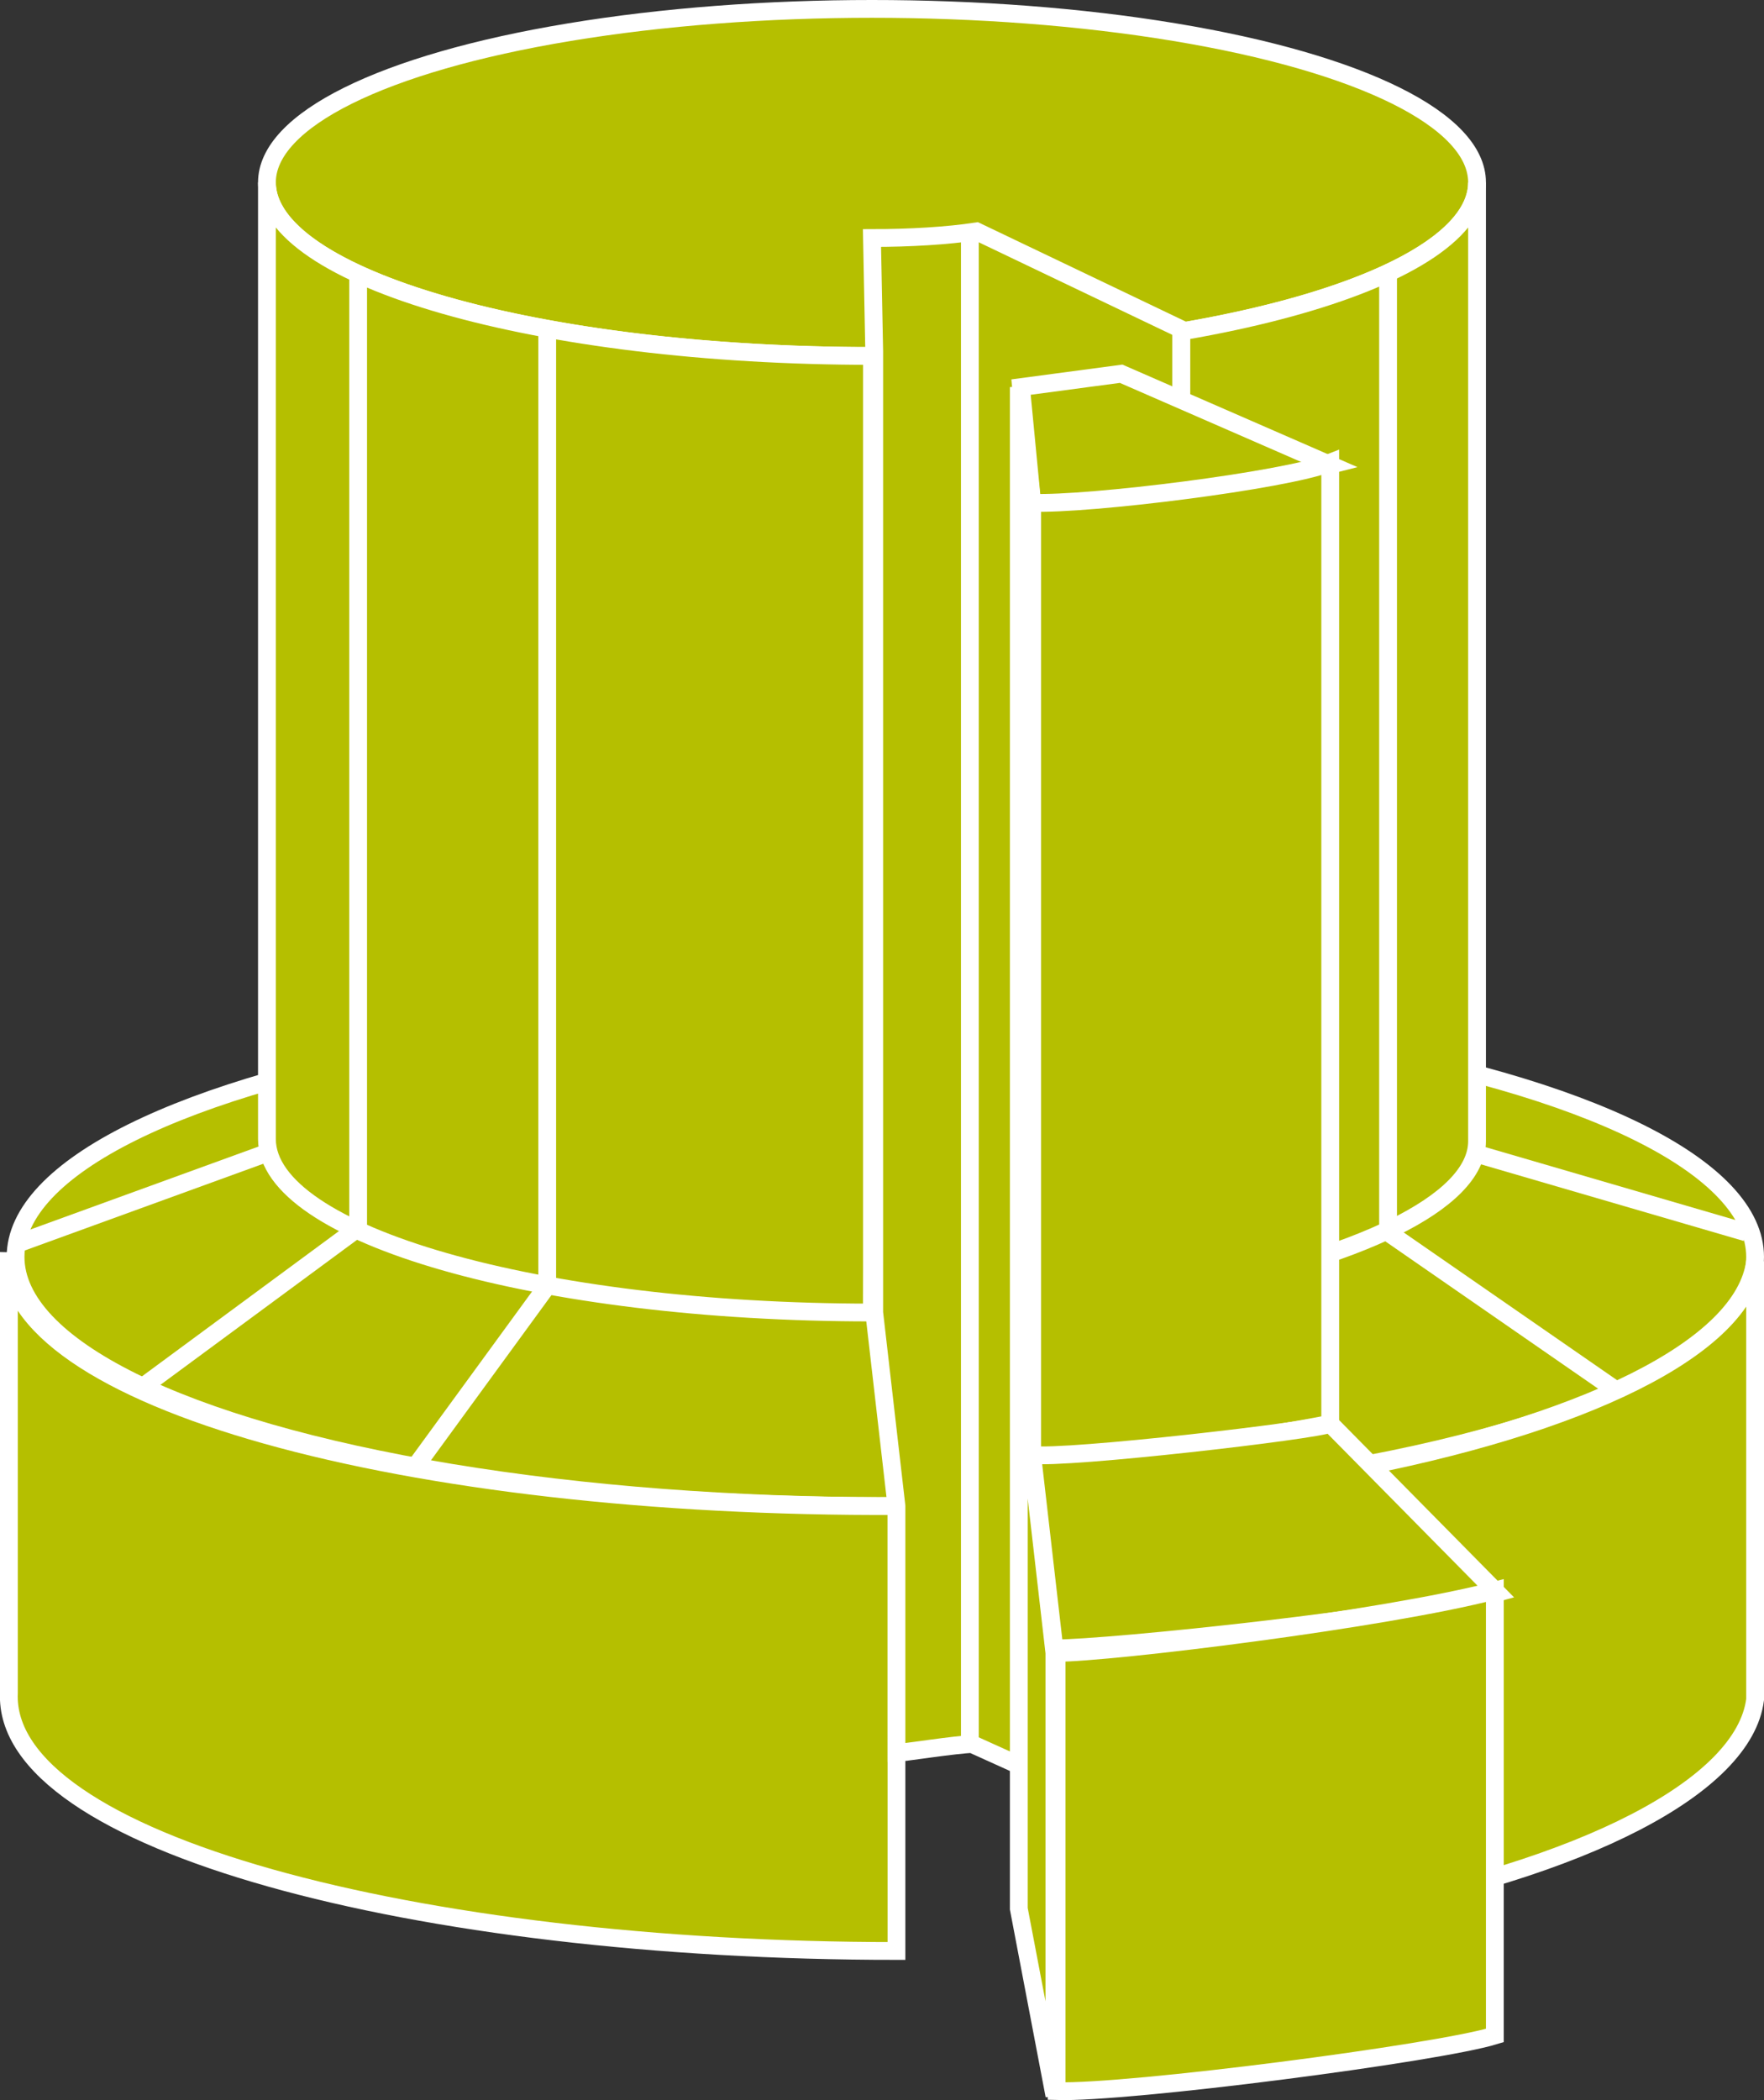<?xml version="1.0" encoding="utf-8"?>
<!-- Generator: Adobe Illustrator 20.1.0, SVG Export Plug-In . SVG Version: 6.00 Build 0)  -->
<svg version="1.1" id="Layer_1" xmlns="http://www.w3.org/2000/svg" xmlns:xlink="http://www.w3.org/1999/xlink" x="0px" y="0px"
	 viewBox="0 0 79.3 94.4" style="enable-background:new 0 0 79.3 94.4;" xml:space="preserve">
<rect x="0" y="0" width="79.3" height="94.4" fill="#333333" stroke="none"/>
<style type="text/css">
	.st0{fill:#B5BF00;stroke:#FFFFFF;stroke-width:0.8;}
	.st1{fill:none;stroke:#FFFFFF;stroke-width:0.8;}
	.st2{stroke:#FFFFFF;stroke-width:0.8;}
	.st3{stroke:#FFFFFF;stroke-width:0.8;stroke-linejoin:bevel;}
</style>
<g>
	<g>
		<g>
			<ellipse class="st0" cx="39.8" cy="56.5" rx="39.1" ry="11.2"/>
		</g>
		<g>
			<ellipse class="st0" cx="39.2" cy="8.2" rx="27.2" ry="7.8"/>
		</g>
		<path class="st0" d="M39.3,50.3L39.2,59c-15,0-27.2-3.5-27.2-7.8V8.2c0,4.3,12.2,7.8,27.2,7.8c15,0,27.2-3.5,27.2-7.8v43.1
			c0,2.8-5.6,5.3-13.1,6.7"/>
		<polyline class="st1" points="72.8,82.3 72.8,62.6 62.4,55.4 62.4,12.3 		"/>
		<polyline class="st1" points="18.4,85.9 18.4,66.3 24.6,57.8 24.6,14.7 		"/>
		<polyline class="st1" points="6.2,82.2 6.2,62.5 16.1,55.2 16.1,12.1 		"/>
		<line class="st1" x1="39.2" y1="16" x2="39.2" y2="59"/>
		<line class="st2" x1="53.1" y1="57.9" x2="53.1" y2="14.8"/>
		<path class="st0" d="M78.9,76.4c-0.5,3.9-7.7,7.6-18.5,9.6l0-19.9c10.7-2,18-5.5,18.5-9.4V76.4z"/>
		<path class="st0" d="M0.4,76.1c-0.3,6.7,18.3,11.6,39.9,11.6v-20c-22,0.1-40.2-4.8-39.9-11.4V76.1z"/>
		<path class="st0" d="M39.3,15.8l-0.1-5.1c1.7,0,3.4-0.1,4.7-0.3l9.2,4.4v43.1l7.4,8v20.1l-16.8-7.6c-0.6,0-3.2,0.4-3.4,0.4V67.7
			L39.3,59V15.8z"/>
		<line class="st1" x1="43.6" y1="10.4" x2="43.6" y2="78.4"/>
		<line class="st2" x1="0.8" y1="55.9" x2="11.8" y2="51.9"/>
		<g>
			<line class="st3" x1="78.5" y1="55.4" x2="66.5" y2="51.9"/>
		</g>
		<g>
			<g>
				<path class="st0" d="M45.9,17.4l4.5-0.6l9.4,4.1c-3.5,0.9-11.8,2-13.4,1.7L45.9,17.4z"/>
			</g>
			<g>
				<polygon class="st0" points="45.8,17.4 46.4,22.6 46.4,65.6 47.4,74.3 47.4,94.2 45.8,85.8 				"/>
			</g>
			<g>
				<path class="st0" d="M46.4,22.6c2.5,0.1,11.4-1,13.4-1.8V64c-3.6,0.7-10.4,1.7-13.4,1.5V22.6z"/>
			</g>
			<g>
				<path class="st0" d="M59.8,64l7.5,7.6c-4,1.1-17.4,2.5-19.9,2.5l-1-8.7C47.9,65.6,59.2,64.3,59.8,64z"/>
			</g>
			<path class="st0" d="M67.2,71.5v20c-2.6,0.8-16.5,2.6-19.7,2.5V74.3C49.9,74.3,62.2,72.8,67.2,71.5z"/>
		</g>
	</g>
</g>
</svg>
